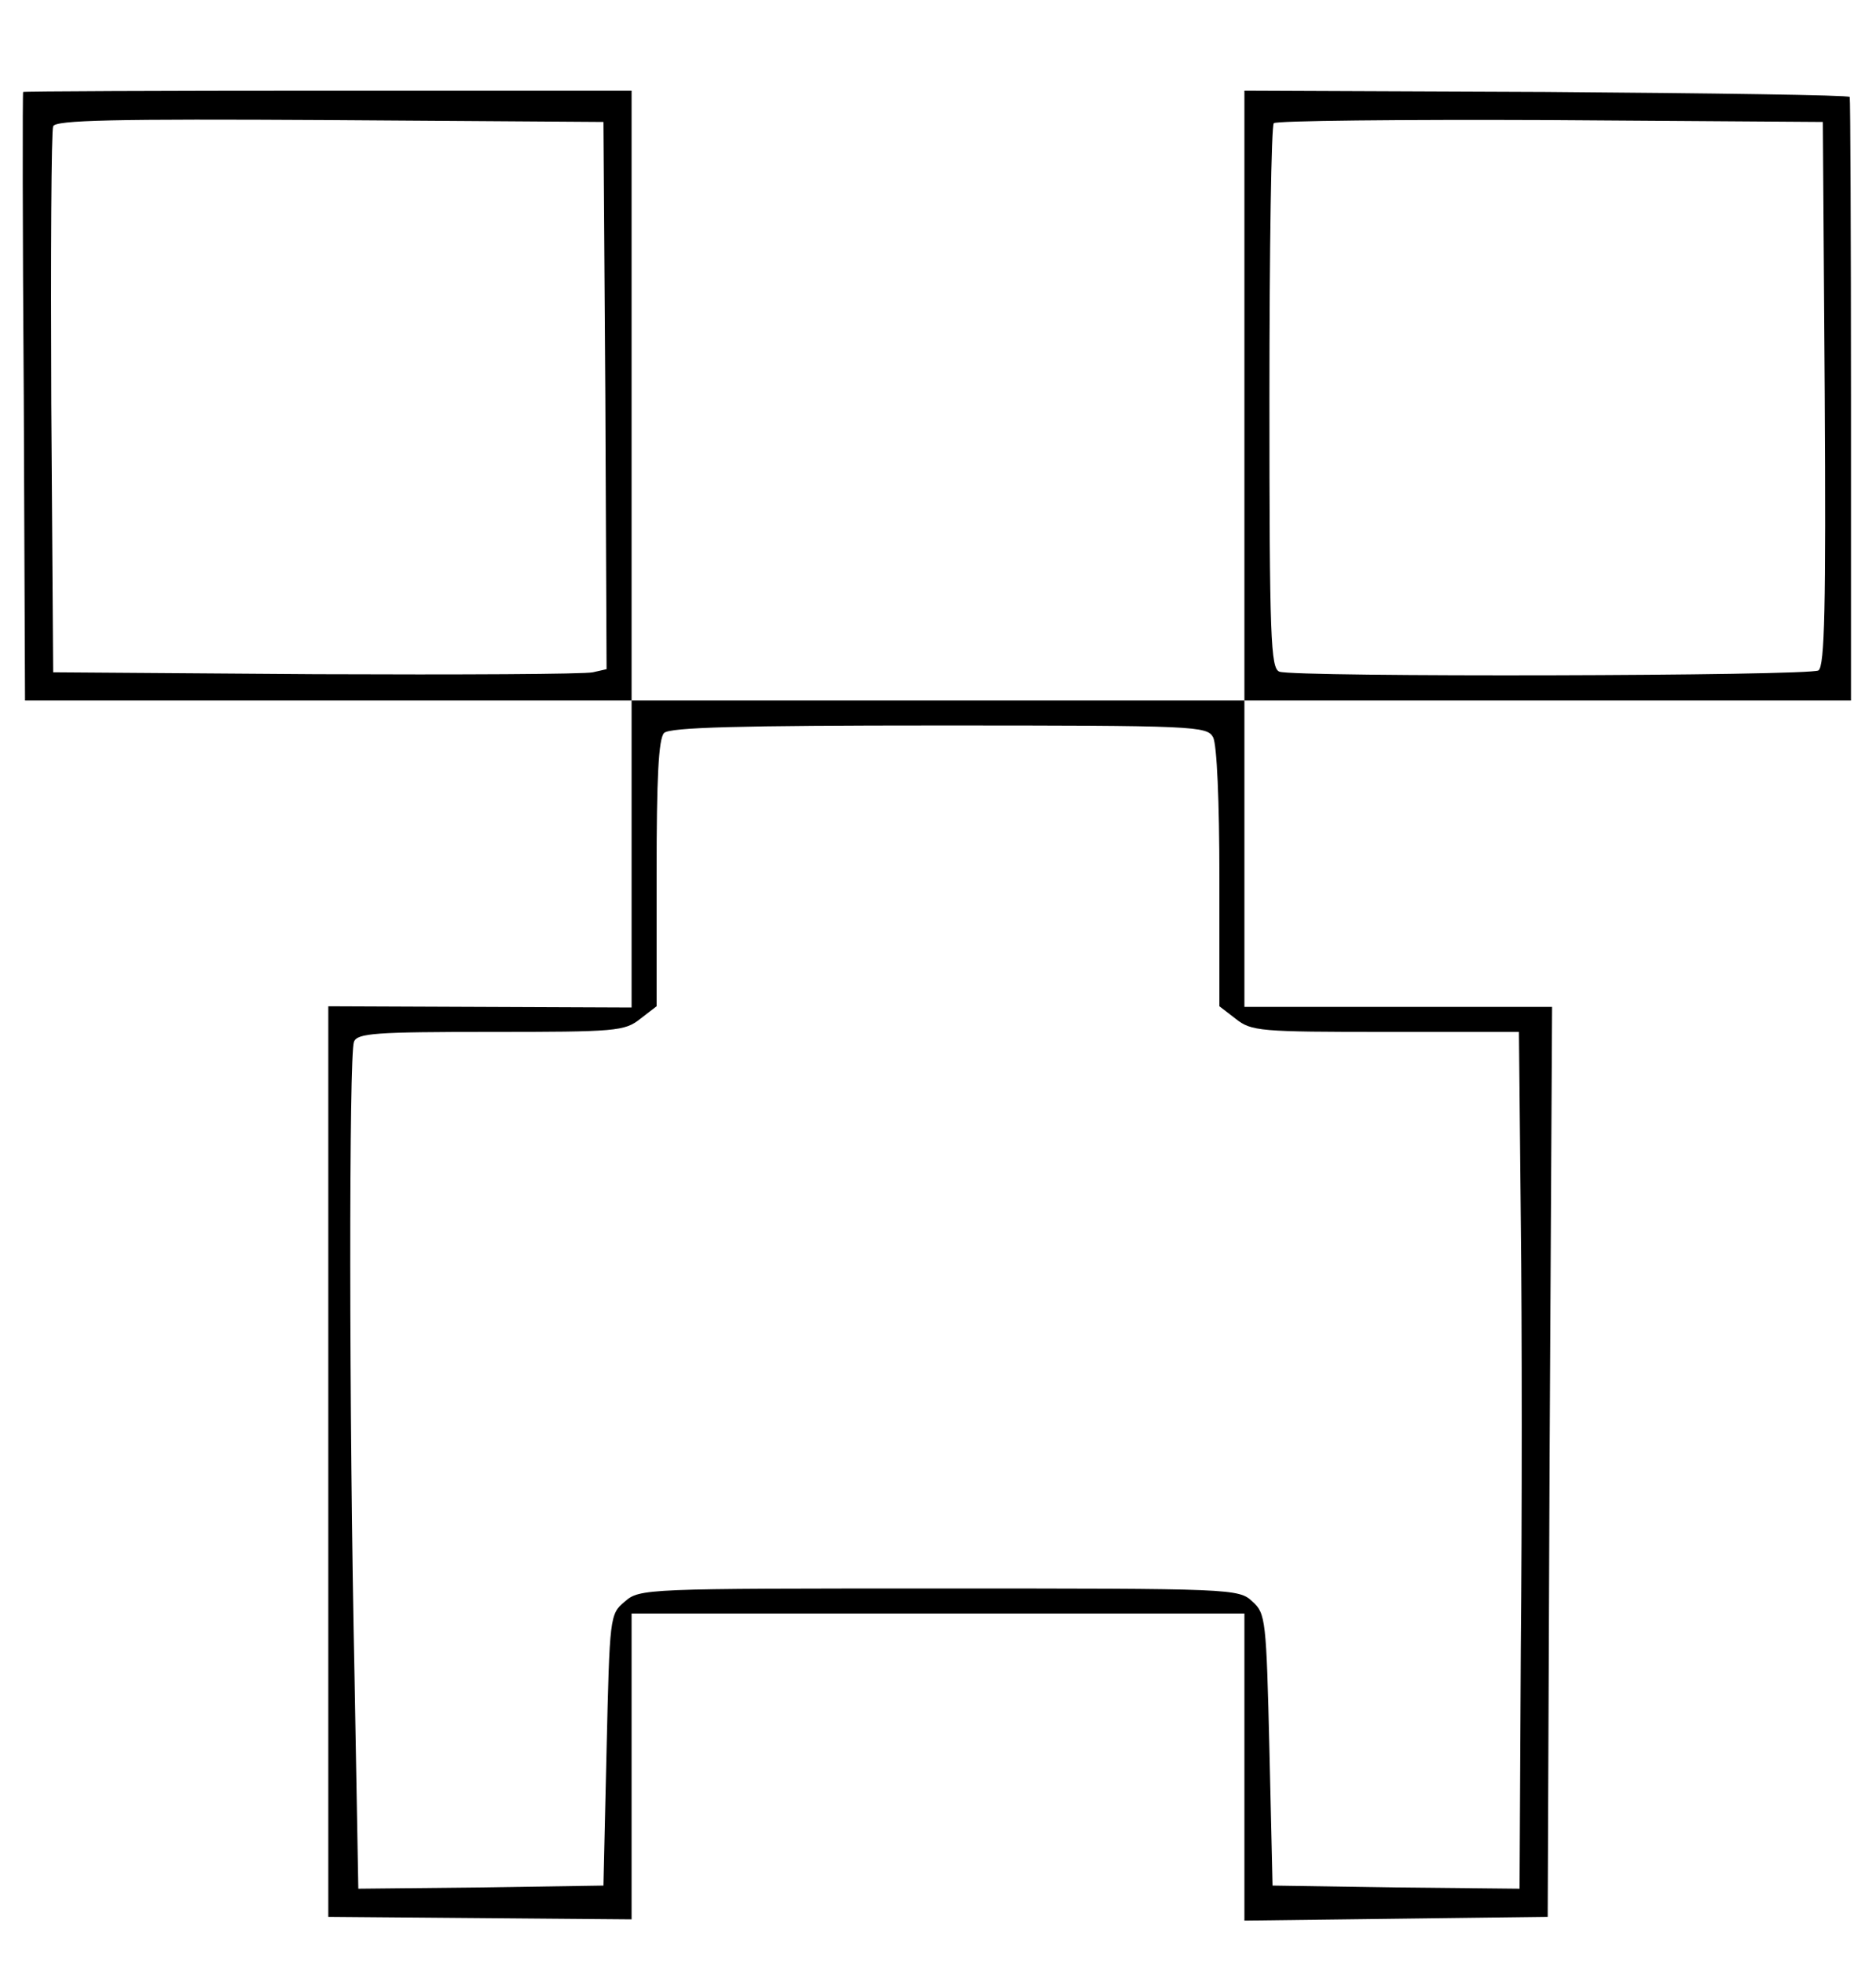 <?xml version="1.0" standalone="no"?>
<!DOCTYPE svg PUBLIC "-//W3C//DTD SVG 20010904//EN"
 "http://www.w3.org/TR/2001/REC-SVG-20010904/DTD/svg10.dtd">
<svg version="1.0" xmlns="http://www.w3.org/2000/svg"
 width="300pt" height="314pt" viewBox="0 0 300 314"
 preserveAspectRatio="xMidYMid meet">
<g transform="translate(0,314) scale(0.1,-0.1)"
fill="#000000" stroke="none">
<path d="M37 2993 c-1 -1 -1 -220 1 -487 l2 -486 485 0 485 0 0 -245 0 -246
-242 1 -243 1 0 -728 0 -728 243 -2 242 -2 0 244 0 245 490 0 490 0 0 -246 0
-245 243 3 242 3 3 728 4 727 -246 0 -246 0 0 245 0 245 485 0 485 0 0 480 c0
264 -1 482 -2 485 -2 3 -220 6 -486 8 l-482 2 0 -487 0 -488 -490 0 -490 0 0
488 0 487 -486 0 c-267 0 -486 -1 -487 -2z m931 -485 l2 -438 -22 -5 c-13 -3
-212 -4 -443 -3 l-420 3 -3 430 c-1 237 0 436 3 443 3 10 97 12 442 10 l438
-3 3 -437z m1950 3 c2 -341 0 -436 -10 -443 -15 -9 -838 -11 -862 -2 -14 5
-16 53 -16 438 0 238 3 436 7 439 3 4 203 6 442 5 l436 -3 3 -434z m-978 -550
c6 -12 10 -102 10 -225 l0 -205 26 -20 c25 -20 39 -21 240 -21 l213 0 3 -302
c2 -167 2 -475 0 -686 l-2 -382 -198 2 -197 3 -5 217 c-5 208 -6 218 -27 237
-22 21 -32 21 -501 21 -471 0 -479 0 -503 -21 -24 -20 -24 -24 -29 -237 l-5
-217 -196 -3 -196 -2 -6 337 c-9 424 -9 996 -1 1017 5 14 34 16 219 16 200 0
214 1 239 21 l26 20 0 213 c0 151 3 215 12 224 9 9 120 12 440 12 412 0 428
-1 438 -19z"/>
</g>
</svg>
